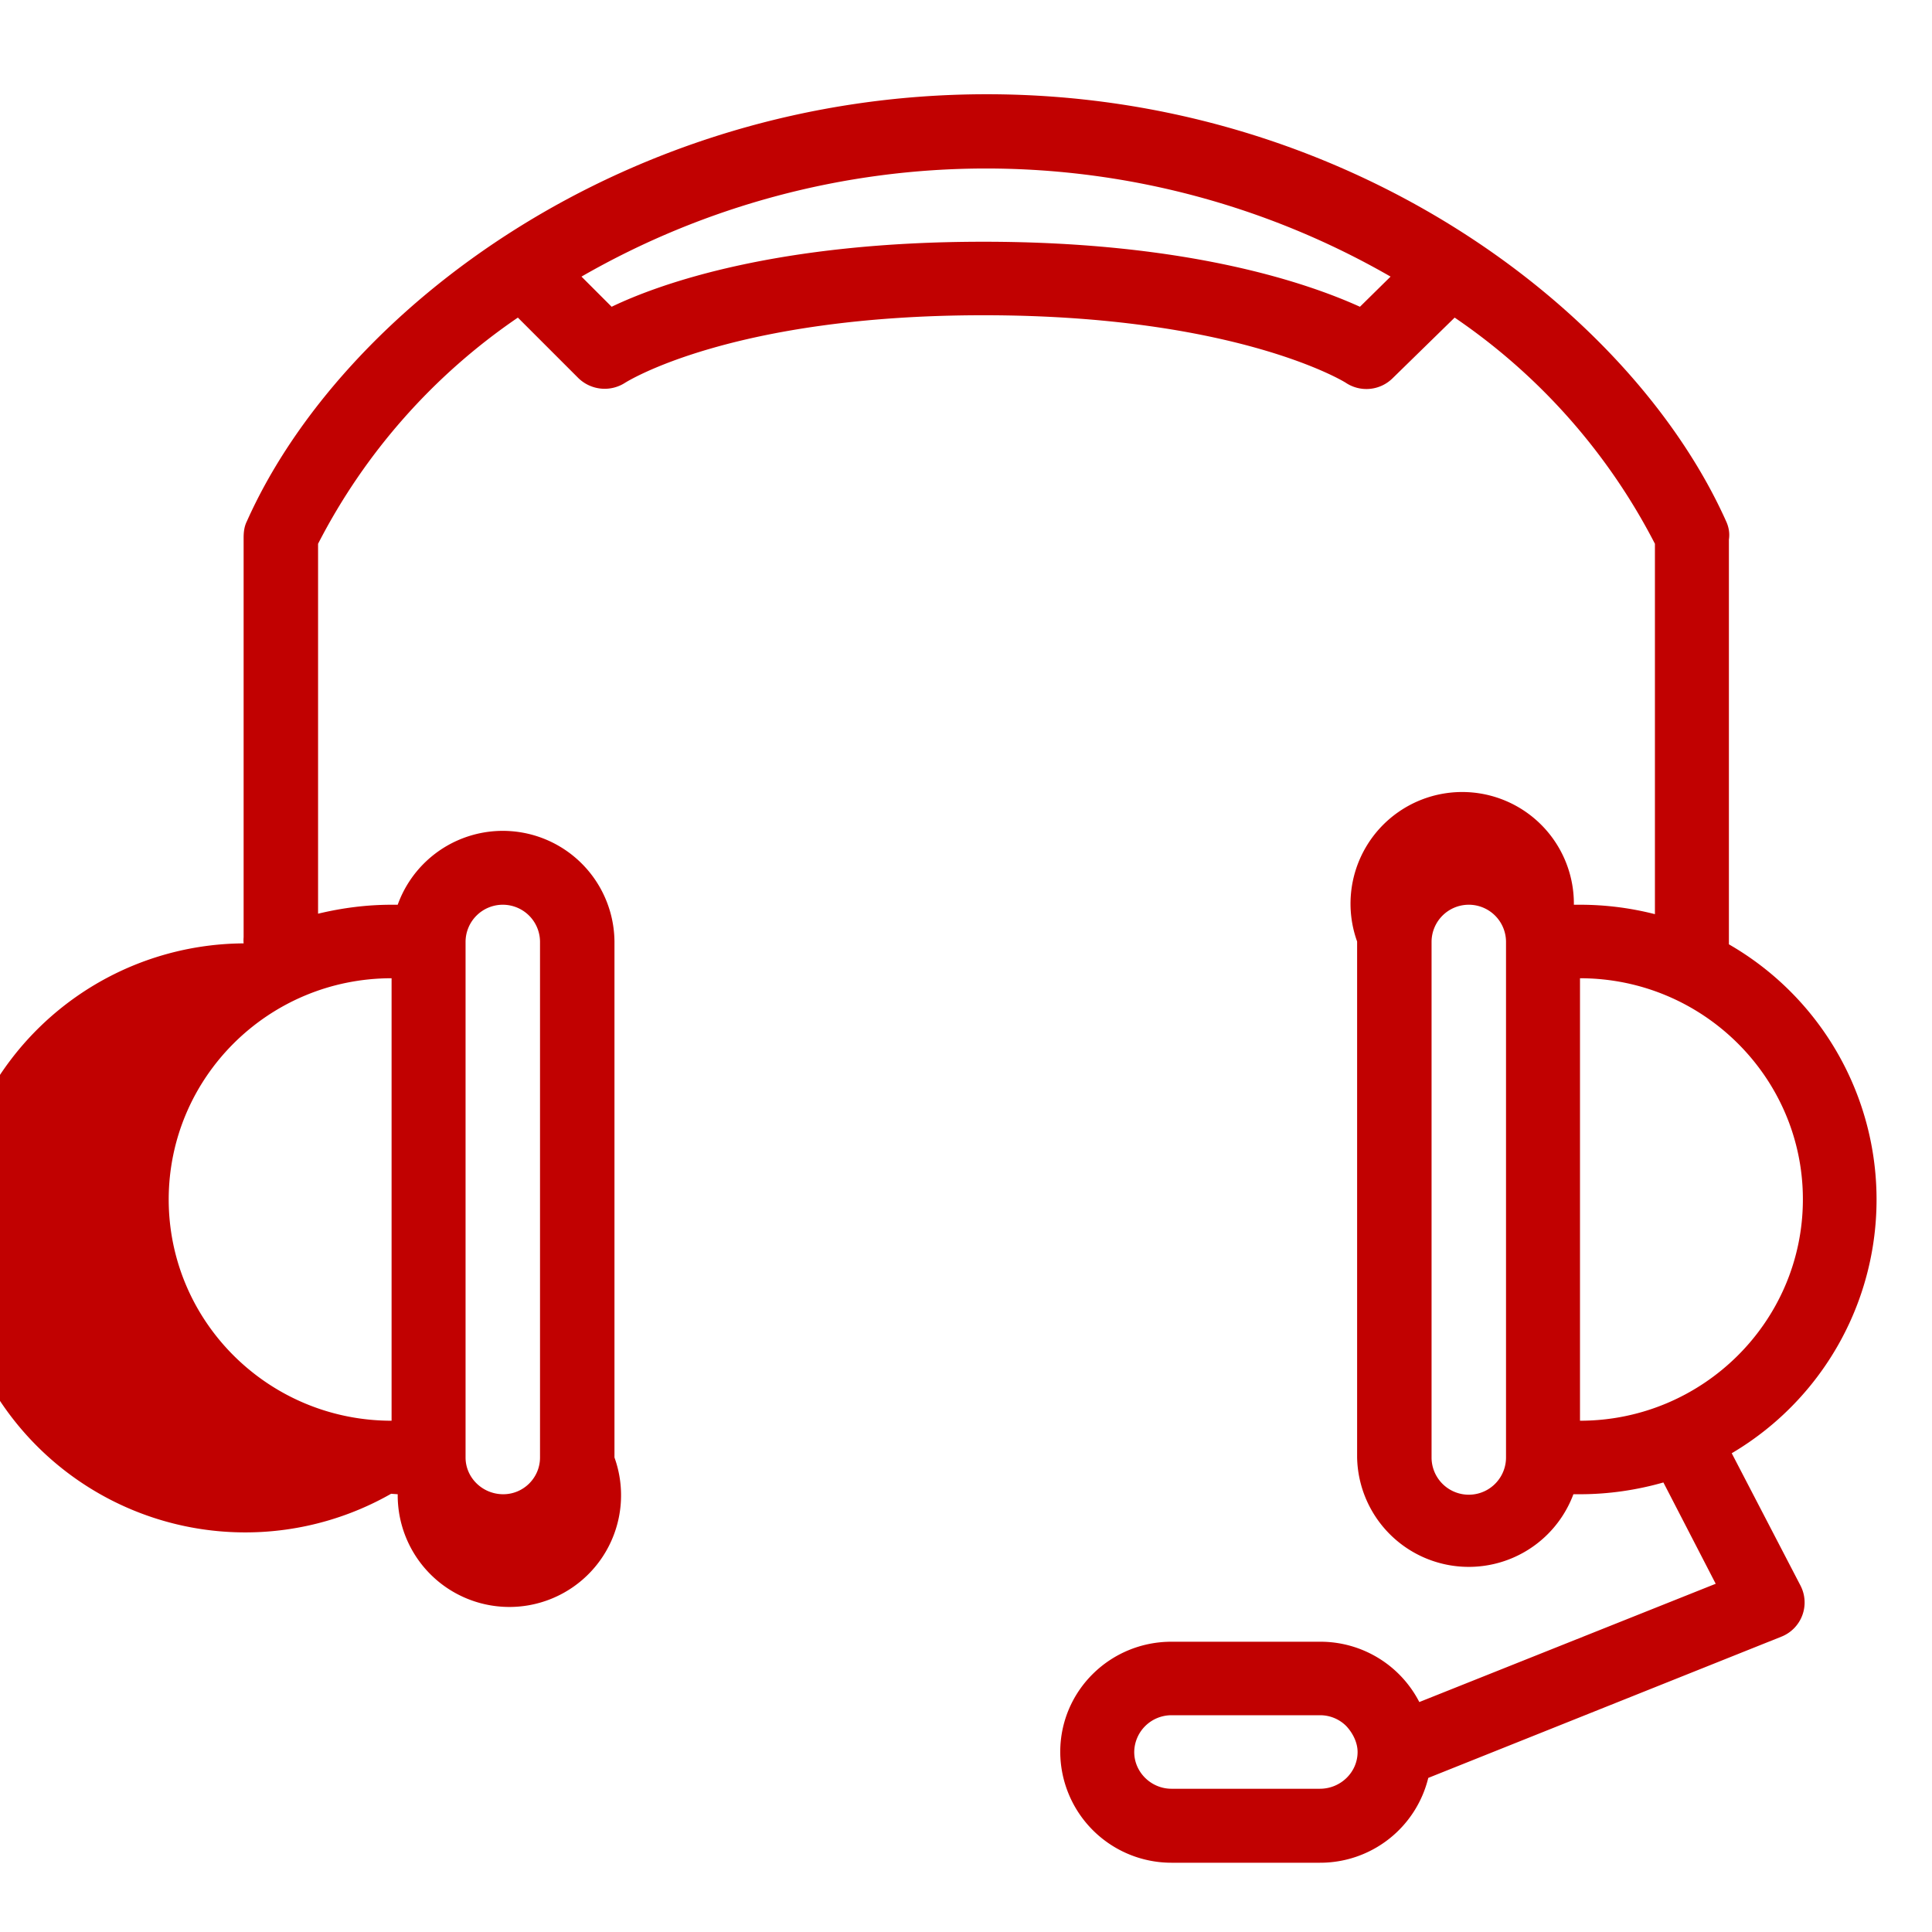 <svg xmlns="http://www.w3.org/2000/svg" xmlns:xlink="http://www.w3.org/1999/xlink" width="41" height="41" viewBox="0 0 41 41"><defs><path id="91jga" d="M946.3 901.7a6.25 6.25 0 1 1-3.13-11.68.78.78 0 0 1 0-.13v-8.47c0-.12.01-.24.07-.36 2.01-4.5 8.05-9.06 15.7-9.06 7.64 0 13.67 4.56 15.69 9.06.06.13.08.26.06.39v8.59a6.25 6.25 0 0 1 .06 10.8l1.46 2.81a.78.78 0 0 1-.4 1.08l-7.5 3a2.36 2.36 0 0 1-2.3 1.8h-3.15a2.36 2.36 0 0 1-2.36-2.35c0-1.3 1.06-2.34 2.36-2.34h3.16a2.36 2.36 0 0 1 2.1 1.28l6.29-2.51-1.11-2.15c-.56.16-1.16.25-1.77.25h-.14a2.37 2.37 0 0 1-4.59-.78v-10.95a2.37 2.37 0 1 1 4.6-.78h.13c.55 0 1.08.07 1.59.2v-7.86a13 13 0 0 0-4.25-4.8l-1.32 1.29a.79.79 0 0 1-.98.1c-.02-.02-2.33-1.44-7.7-1.44-5.36 0-7.58 1.42-7.6 1.43a.8.8 0 0 1-1-.1l-1.28-1.28a12.99 12.99 0 0 0-4.24 4.8v7.85c.5-.12 1.02-.19 1.56-.19h.13a2.37 2.37 0 0 1 4.6.78v10.95a2.37 2.37 0 1 1-4.6.78zm-4.72-6.25c0 2.6 2.12 4.7 4.73 4.7v-9.39c-2.61 0-4.73 2.1-4.73 4.7zm7.1 6.26c.43 0 .78-.35.78-.78v-10.95a.79.79 0 0 0-.79-.78.79.79 0 0 0-.79.78v10.95c0 .43.36.78.8.78zm27.58-6.26c0-2.58-2.12-4.69-4.73-4.69v9.39c2.6 0 4.73-2.1 4.73-4.7zm-6.3-5.47a.79.79 0 0 0-.8-.78.79.79 0 0 0-.78.78v10.95a.79.79 0 0 0 1.58 0v-10.95zm-18.98-13.47c1.04-.5 3.53-1.38 7.89-1.38 4.4 0 6.93.9 7.99 1.38l.65-.64a17.21 17.21 0 0 0-17.17 0zm11.88 29.89a.79.79 0 0 0-.79.78c0 .43.36.78.79.78h3.15c.44 0 .8-.35.8-.78 0-.2-.1-.4-.24-.55a.78.78 0 0 0-.55-.23z"/></defs><g><g transform="translate(-938 -870)"><use fill="#c10101" xlink:href="#91jga"/></g></g></svg>